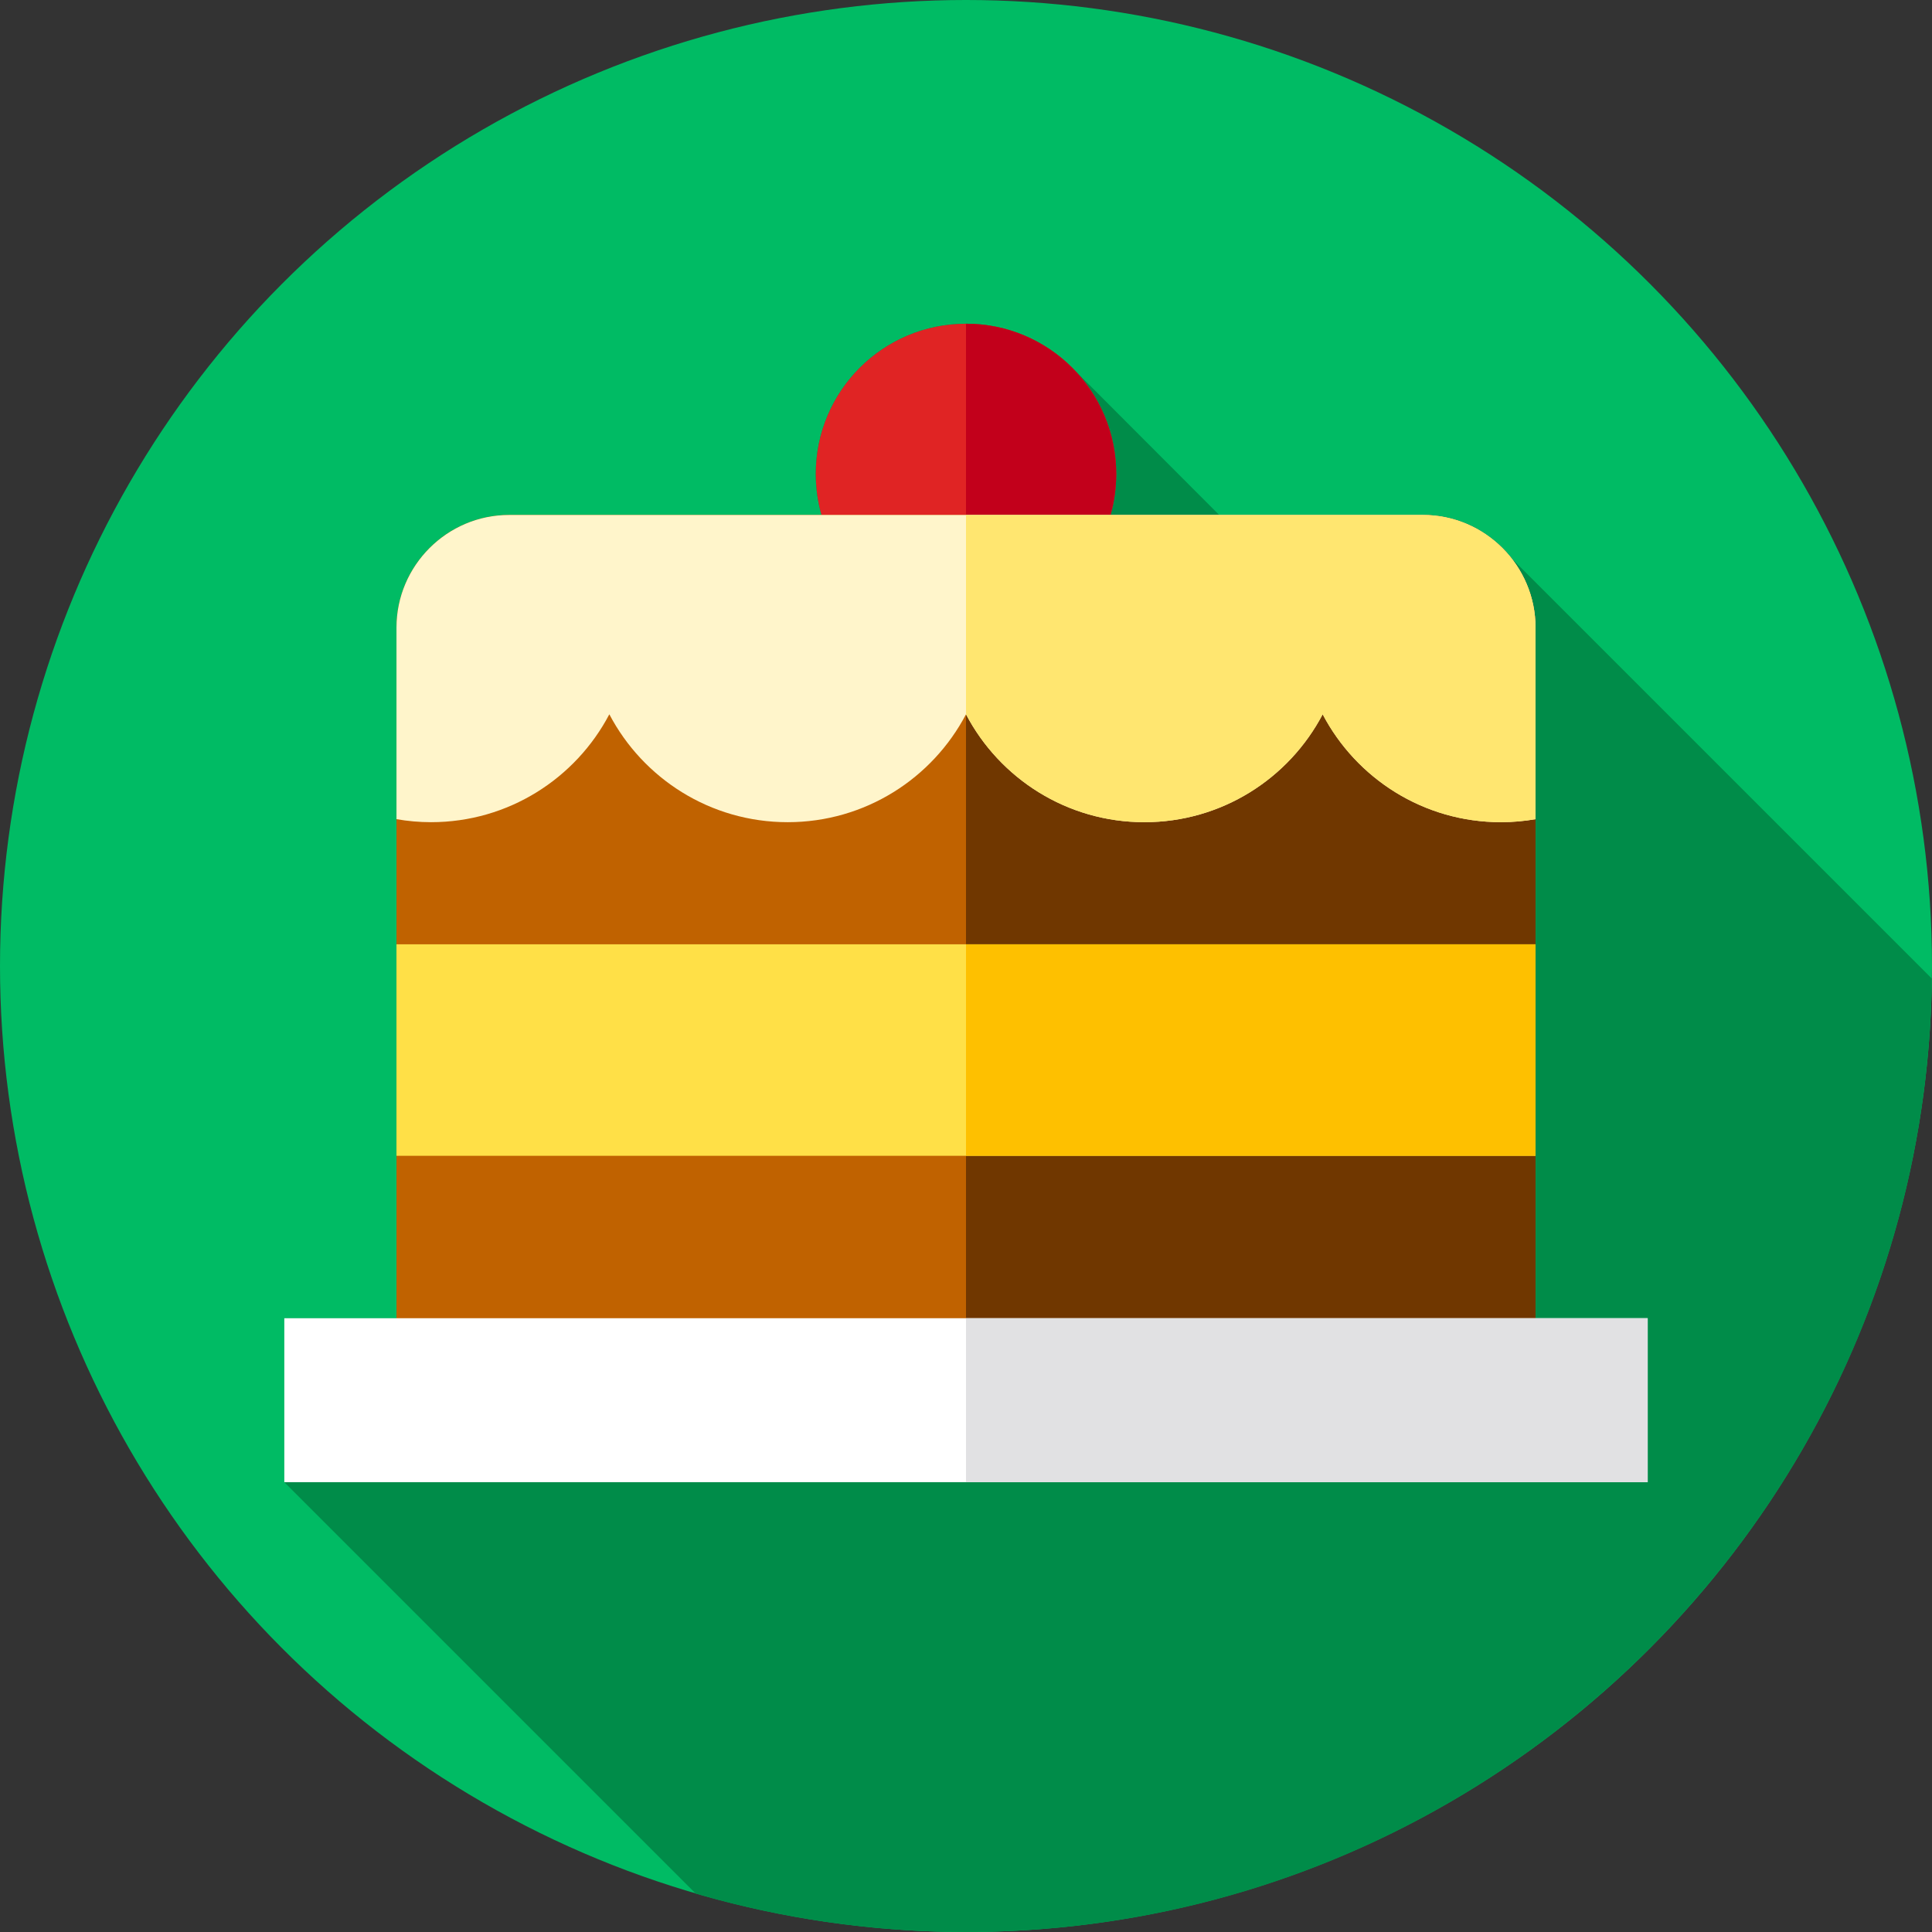 <?xml version="1.0" encoding="iso-8859-1"?>
<!-- Generator: Adobe Illustrator 19.0.0, SVG Export Plug-In . SVG Version: 6.00 Build 0)  -->
<svg version="1.1" id="cake" xmlns="http://www.w3.org/2000/svg" xmlns:xlink="http://www.w3.org/1999/xlink" x="0px" y="0px"
	 viewBox="0 0 512 512" style="enable-background:new 0 0 512 512;" xml:space="preserve">
<rect x="0" y="0" width="512" height="512" fill="#333333" stroke="none"/>
<circle style="fill:#00BB64;" cx="256" cy="256" r="256"/>
<path class="cake__shadow" style="fill:#008C49;" d="M511.958,259.34L400.529,147.912c-5.476-6.954-13.957-11.444-23.442-11.444h-53.991l-38.998-39.06
	c-7.2-7.176-17.13-11.614-28.098-11.614c-21.988,0-39.813,17.825-39.813,39.813c0,3.768,0.537,7.408,1.518,10.862h-82.793
	c-16.412,0-29.84,13.428-29.84,29.84v183.036H75.344v43.449l109.039,109.039C207.112,508.442,231.139,512,256,512
	C396.268,512,510.167,399.183,511.958,259.34z"/>
<path class="cake__cherry" style="fill:#E02424;" d="M295.813,125.606c0-21.988-17.825-39.813-39.813-39.813s-39.813,17.825-39.813,39.813
	c0,5.665,1.191,11.049,3.323,15.927h72.979C294.622,136.655,295.813,131.271,295.813,125.606z"/>
<path class="cake__cherry--right" style="fill:#C2001B;" d="M295.81,125.61c0,3.77-0.53,7.41-1.51,10.86c-0.49,1.74-1.09,3.43-1.81,5.06H256V85.79
	C277.99,85.79,295.81,103.62,295.81,125.61z"/>
<path class="cake__chocolate" style="fill:#C06200;" d="M406.927,355.704H105.073V166.308c0-16.412,13.428-29.84,29.84-29.84h242.175
	c16.412,0,29.84,13.428,29.84,29.84v189.396H406.927z"/>
<path class="cake__chocolate--right" style="fill:#703700;" d="M406.93,166.31V355.7H256V136.47h121.09C393.5,136.47,406.93,149.9,406.93,166.31z"/>
<rect class="cake__plate" x="75.34" y="349.34" style="fill:#FFFFFF;" width="361.31" height="43.45"/>
<rect class="cake__plate--right" x="256" y="349.34" style="fill:#E1E1E3;" width="180.66" height="43.45"/>
<path class="cake__cream" style="fill:#FFF5CB;" d="M377.087,136.468H134.913c-16.412,0-29.84,13.428-29.84,29.84v50.784
	c2.974,0.514,6.026,0.797,9.147,0.797c20.527,0,38.336-11.598,47.26-28.592c8.924,16.994,26.733,28.592,47.26,28.592
	s38.336-11.598,47.26-28.592c8.924,16.994,26.733,28.592,47.26,28.592s38.336-11.598,47.26-28.592
	c8.924,16.994,26.733,28.592,47.26,28.592c3.121,0,6.173-0.283,9.147-0.797v-50.784
	C406.927,149.896,393.499,136.468,377.087,136.468z"/>
<path class="cake__cream--right" style="fill:#FFE670;" d="M406.93,166.31v50.78c-2.98,0.52-6.03,0.8-9.15,0.8c-20.53,0-38.34-11.6-47.26-28.59
	c-8.92,16.99-26.73,28.59-47.26,28.59s-38.34-11.6-47.26-28.59v-52.83h121.09C393.5,136.47,406.93,149.9,406.93,166.31z"/>
<rect class="ceke__middle" x="105.07" y="250.25" style="fill:#FFE047;" width="301.86" height="56.05"/>
<rect class="ceke__middle--right" x="256" y="250.25" style="fill:#FEC000;" width="150.93" height="56.05"/>
</svg>

